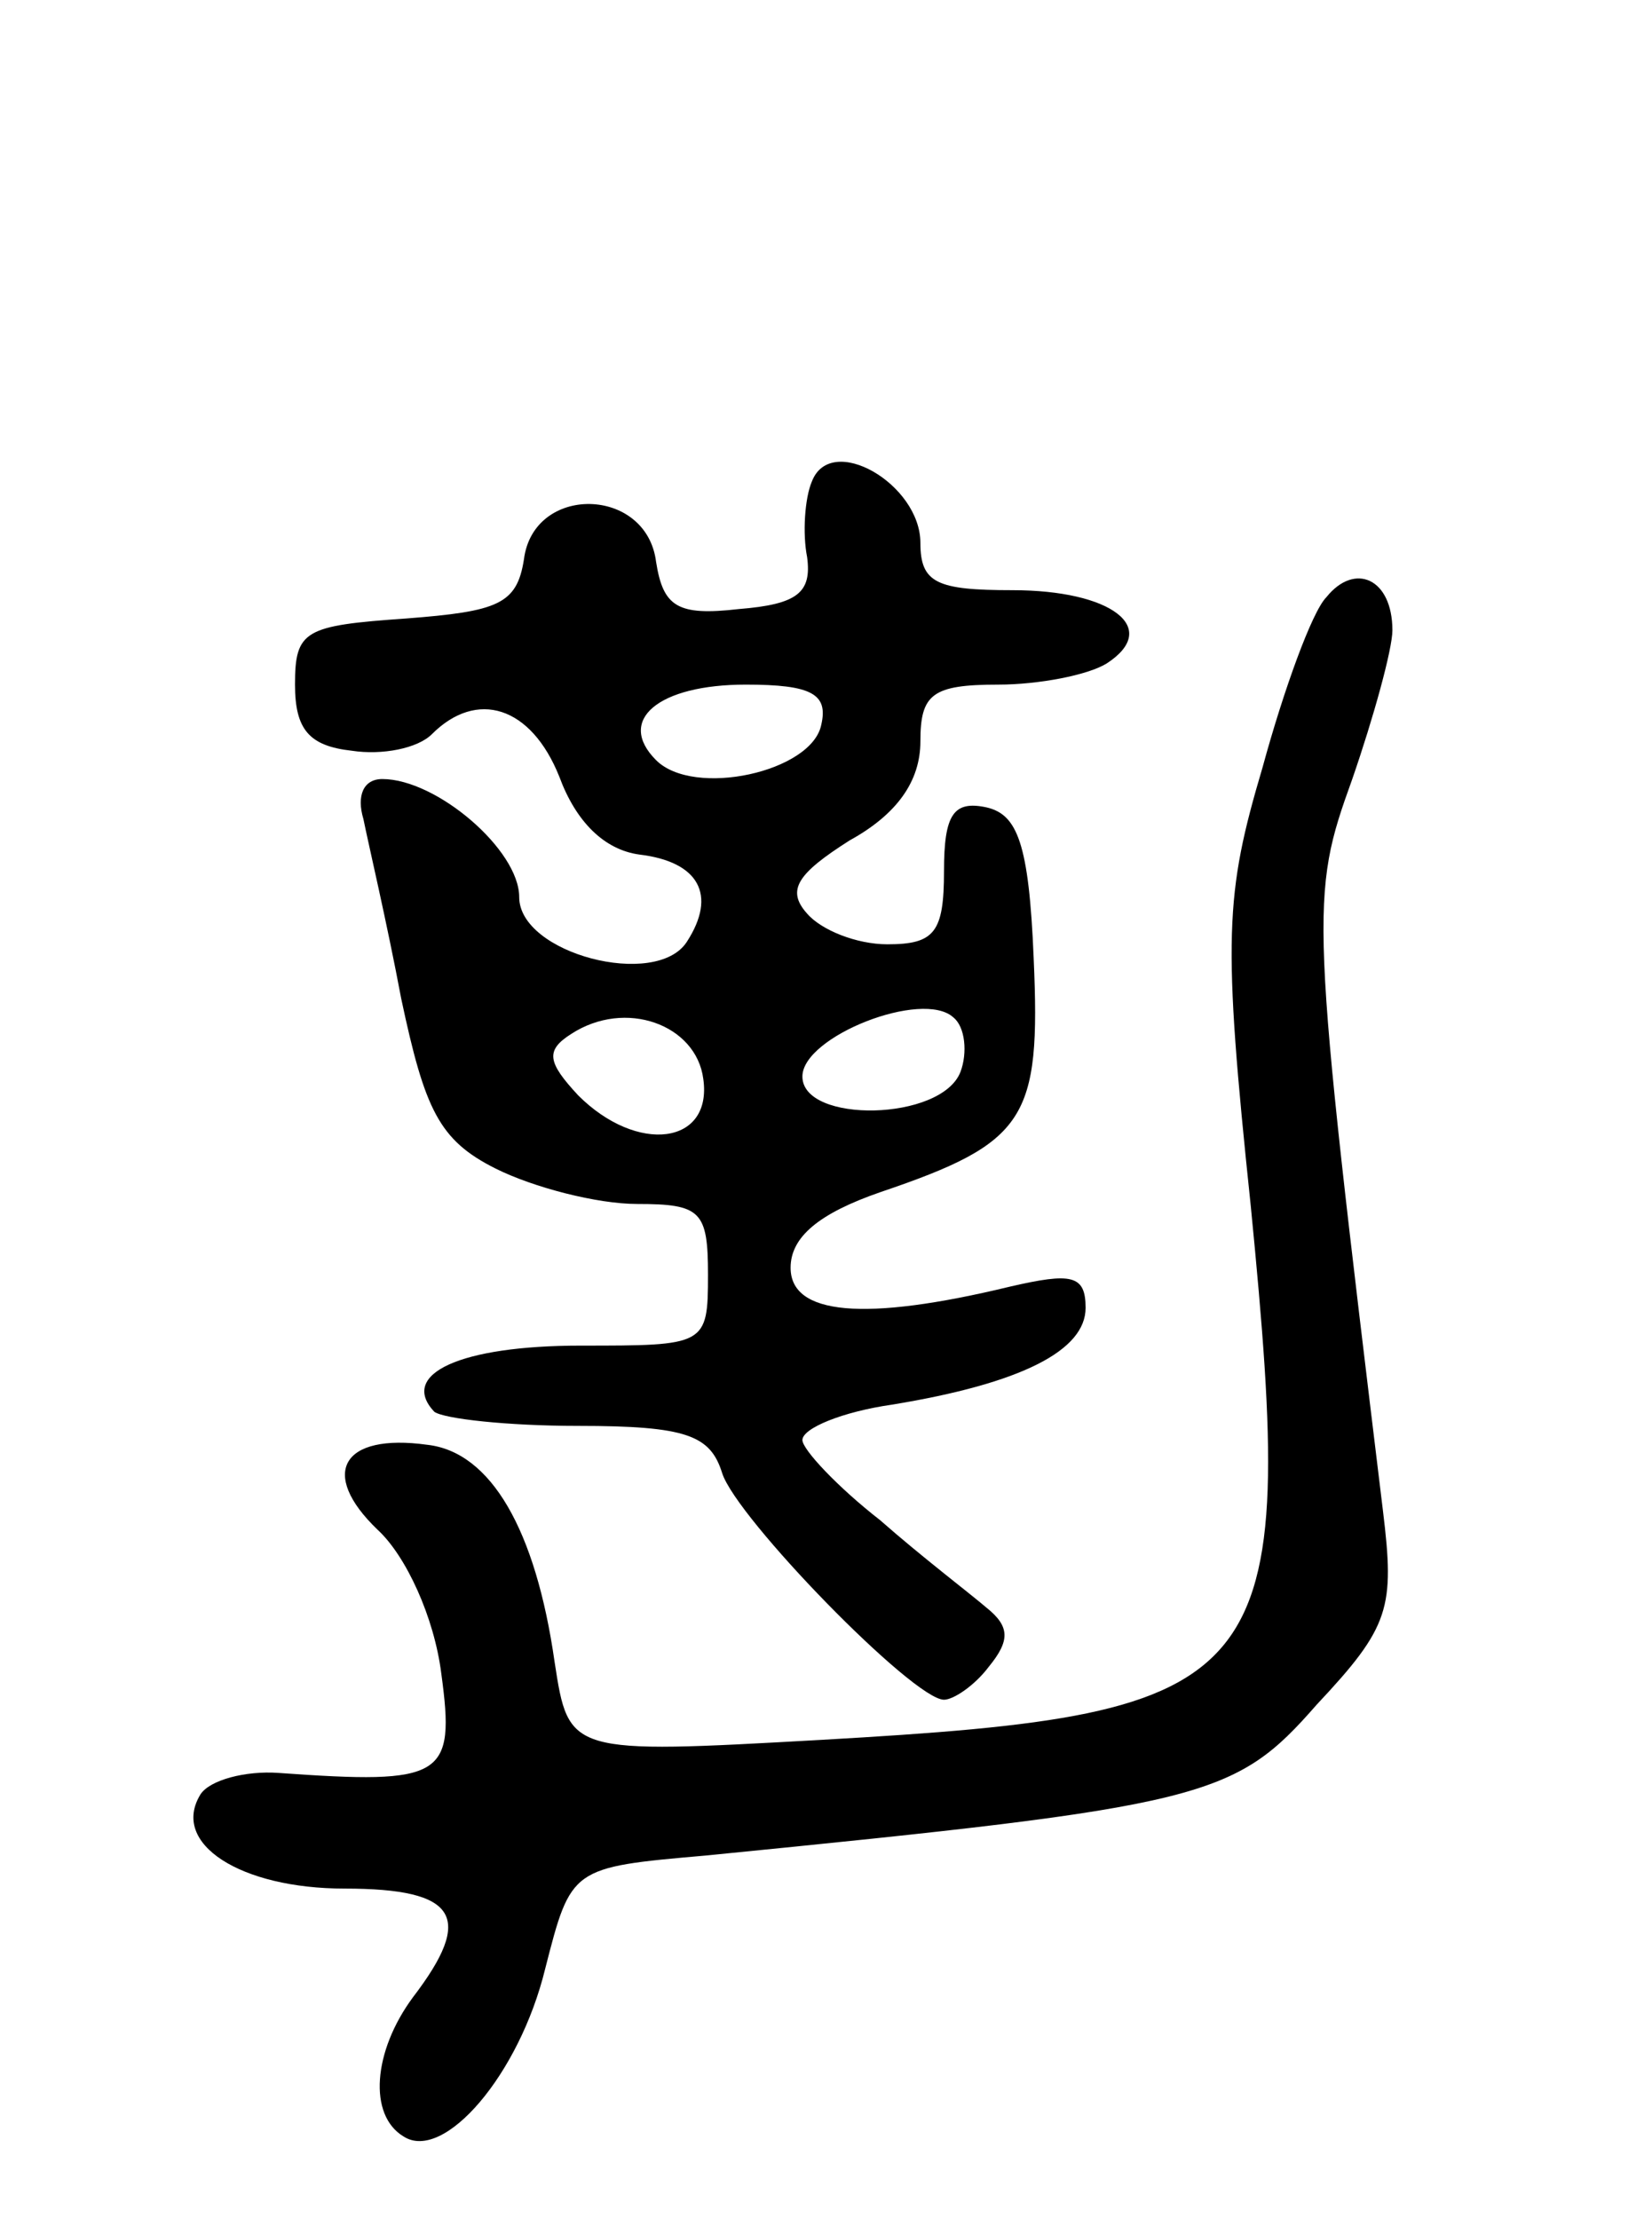 <svg version="1.0" xmlns="http://www.w3.org/2000/svg"
 width="70pt" height="94pt" viewBox="0 0 70 94"
 preserveAspectRatio="xMidYMid meet">
<g transform="translate(0,94) scale(0.1,-0.1)"
fill="#000000" stroke="none">
<path d="M344 736 c-3 -7 -4 -22 -2 -32 2 -15 -4 -20 -29 -22 -26 -3 -32 1
-35 20 -4 32 -52 33 -56 1 -3 -19 -11 -22 -50 -25 -43 -3 -47 -5 -47 -28 0
-19 6 -26 24 -28 13 -2 28 1 34 7 19 19 42 12 54 -18 7 -19 19 -31 34 -33 25
-3 33 -17 20 -37 -13 -20 -71 -5 -71 19 0 20 -35 50 -58 50 -8 0 -11 -7 -8
-17 2 -10 10 -44 16 -76 10 -47 16 -60 40 -72 16 -8 43 -15 60 -15 27 0 30 -3
30 -30 0 -30 -1 -30 -54 -30 -51 0 -77 -12 -62 -28 4 -3 31 -6 61 -6 46 0 56
-4 61 -20 6 -19 81 -96 94 -96 4 0 13 6 19 14 9 11 9 17 -1 25 -7 6 -28 22
-45 37 -18 14 -33 30 -33 34 0 5 17 12 38 15 55 9 82 23 82 41 0 14 -6 15 -32
9 -62 -15 -93 -12 -93 8 0 13 12 23 38 32 62 21 68 31 65 99 -2 49 -7 61 -20
64 -14 3 -18 -3 -18 -27 0 -26 -4 -31 -24 -31 -13 0 -28 6 -34 13 -9 10 -4 17
18 31 20 11 30 25 30 42 0 20 5 24 33 24 17 0 38 4 46 9 23 15 2 31 -40 31
-32 0 -39 3 -39 20 0 25 -38 47 -46 26z m4 -103 c-4 -20 -54 -31 -70 -15 -17
17 1 32 38 32 28 0 35 -4 32 -17z m59 -147 c-8 -21 -67 -22 -67 -2 0 17 51 37
64 25 5 -4 6 -15 3 -23z m-109 -3 c4 -28 -28 -32 -53 -7 -13 14 -14 19 -3 26
23 15 53 4 56 -19z"/>
<path d="M562 687 c-6 -6 -18 -39 -27 -72 -16 -54 -17 -72 -5 -186 20 -204 11
-215 -182 -226 -107 -6 -107 -6 -113 33 -8 56 -27 89 -54 92 -36 5 -46 -12
-21 -36 12 -11 24 -37 27 -61 6 -44 1 -47 -69 -42 -14 1 -29 -3 -33 -9 -13
-21 17 -40 61 -40 48 0 55 -12 29 -46 -17 -23 -19 -50 -4 -59 17 -11 49 26 60
71 11 43 11 43 68 48 212 21 224 24 259 64 31 33 33 41 28 82 -31 255 -31 260
-13 310 9 26 17 55 17 63 0 22 -16 29 -28 14z"/>
</g>
</svg>
